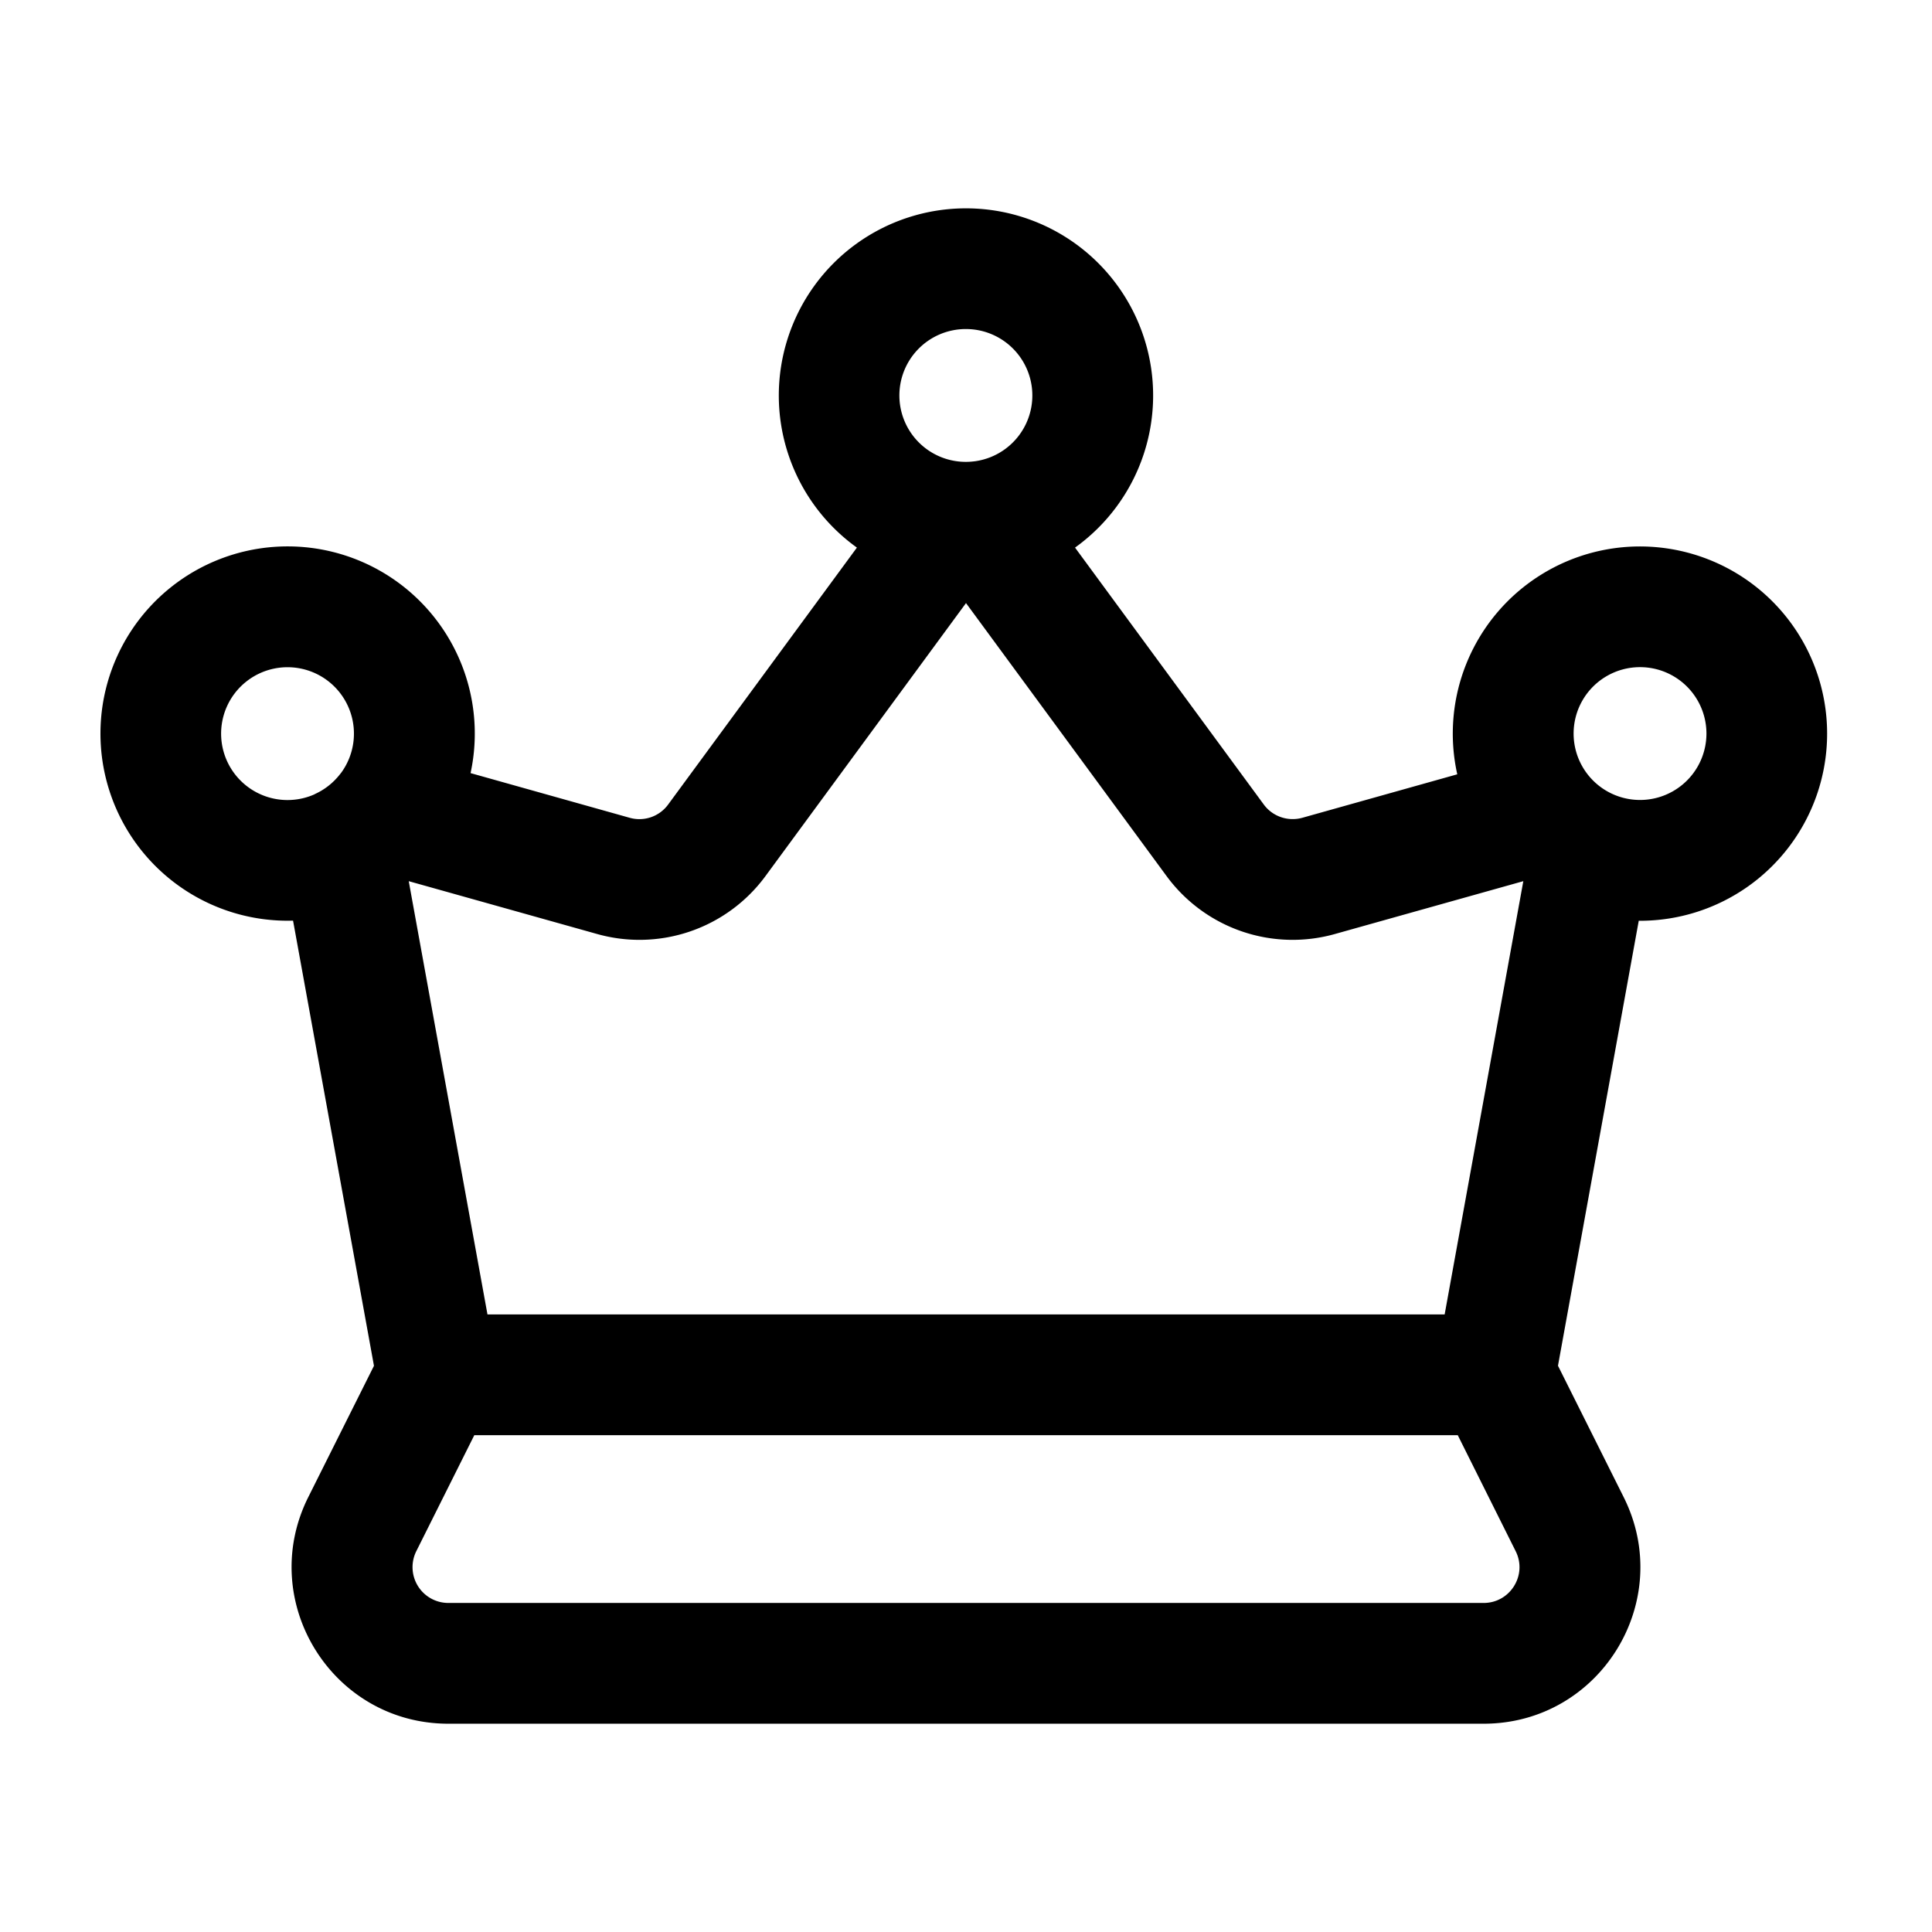 <svg xmlns="http://www.w3.org/2000/svg" width="32" height="32" fill="none" class="persona-icon" viewBox="0 0 32 32"><path fill="currentColor" fill-rule="evenodd" d="m17.806 9.07 3.126 4.255c.146.199.4.286.639.22l2.566-.72a3.1 3.1 0 1 1 3.026 2.426l-.02-.001-1.338 7.371 1.088 2.176c.862 1.724-.391 3.753-2.319 3.753H7.426c-1.928 0-3.181-2.029-2.32-3.753l1.088-2.175-1.34-7.373-.09.001a3.1 3.1 0 1 1 3.03-2.445l2.635.74a.59.59 0 0 0 .638-.22l3.126-4.255a3.1 3.1 0 1 1 3.613 0m-1.807-3.62a1.1 1.1 0 1 0 .13 2.192l.025-.003A1.1 1.1 0 0 0 16 5.45m0 4.539-3.32 4.52a2.59 2.59 0 0 1-2.79.961l-3.12-.875 1.304 7.176h15.854l1.303-7.176-3.12.875a2.59 2.59 0 0 1-2.79-.961zm8.145 13.782H7.856l-.96 1.92a.593.593 0 0 0 .53.859h17.148c.44 0 .728-.464.53-.858zM5.655 12.794a1.1 1.1 0 1 0-.454.366l.027-.014c.155-.072.29-.18.396-.313zm21.509-1.744a1.1 1.1 0 1 0 0 2.2 1.1 1.1 0 0 0 0-2.2" clip-rule="evenodd"/></svg>